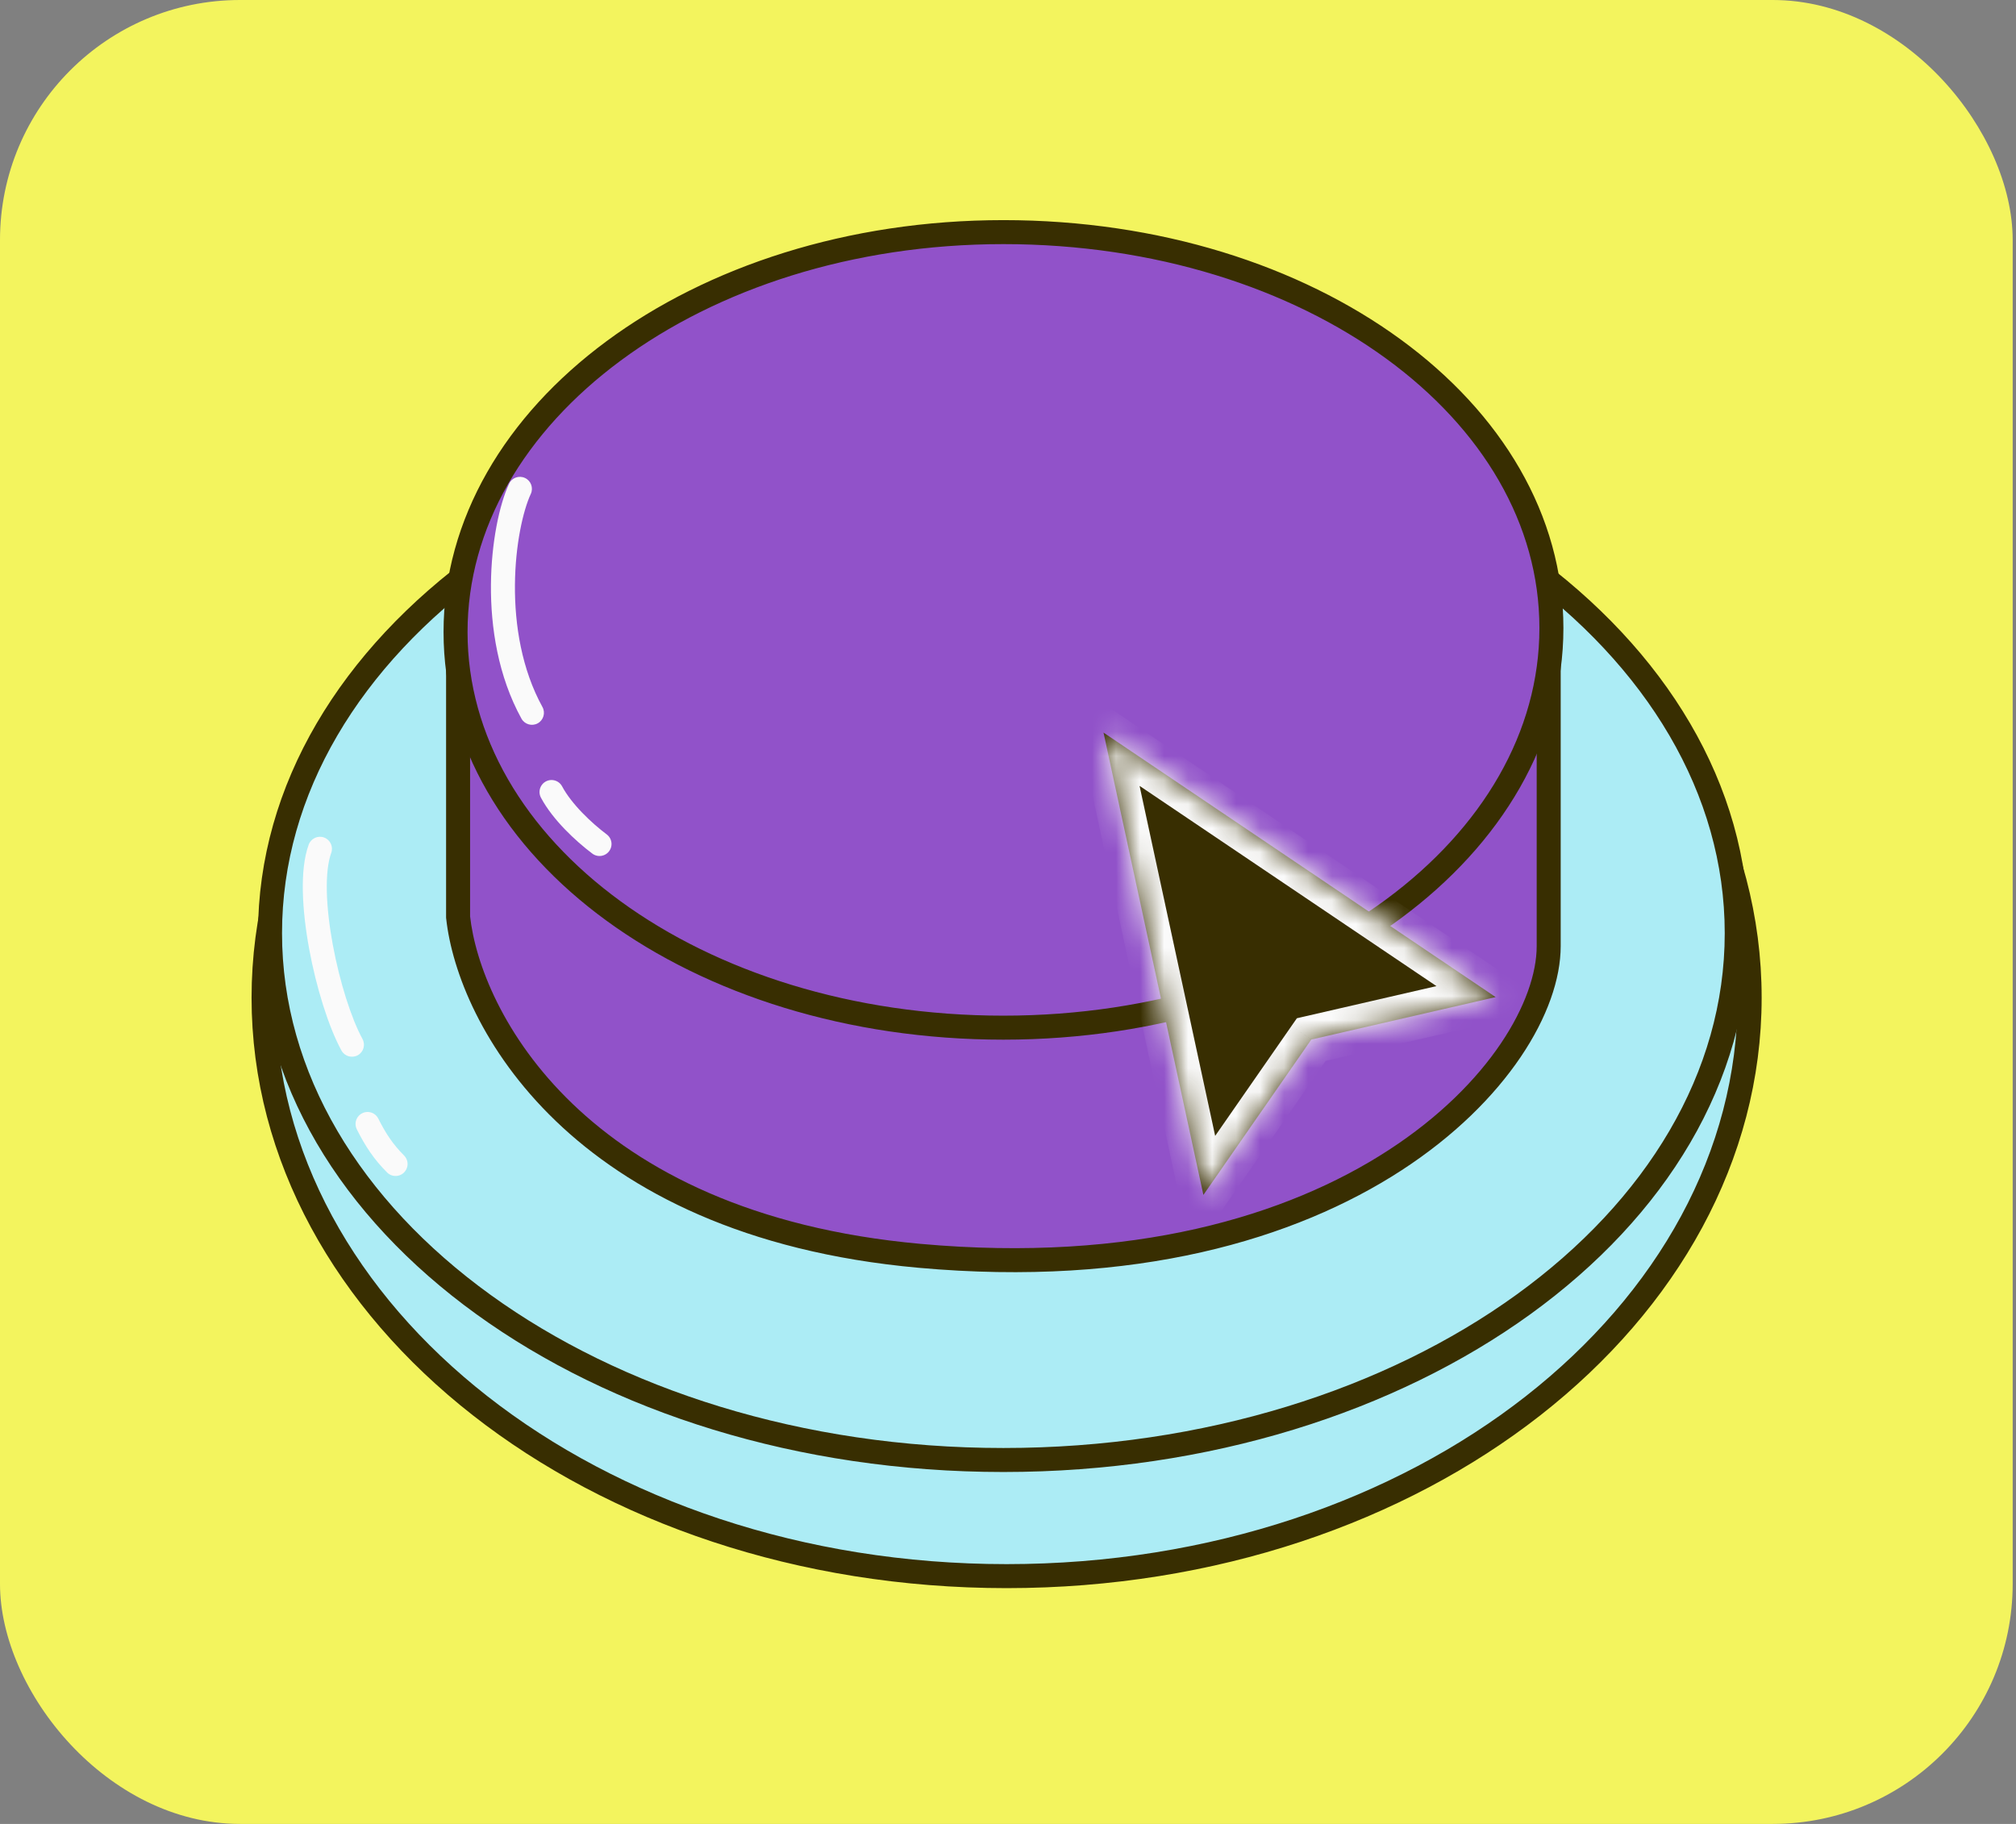 <svg width="84" height="76" viewBox="0 0 84 76" fill="none" xmlns="http://www.w3.org/2000/svg">
<rect x="0" y="0" width="84" height="76" fill="#808080" stroke="none"/>
<rect width="83.862" height="76" rx="10" fill="#F3F45E"/>
<path d="M72.902 41.572C72.902 54.776 59.163 65.675 41.942 65.675C24.722 65.675 10.982 54.776 10.982 41.572C10.982 28.368 24.722 17.469 41.942 17.469C59.163 17.469 72.902 28.368 72.902 41.572Z" fill="#ACECF5" stroke="#382E01"/>
<path d="M72.364 38.884C72.364 44.883 69.001 50.359 63.475 54.355C57.949 58.35 50.29 60.836 41.808 60.836C33.325 60.836 25.666 58.35 20.14 54.355C14.614 50.359 11.251 44.883 11.251 38.884C11.251 32.885 14.614 27.408 20.14 23.413C25.666 19.418 33.325 16.932 41.808 16.932C50.29 16.932 57.949 19.418 63.475 23.413C69.001 27.408 72.364 32.885 72.364 38.884Z" fill="#ACECF5" stroke="#382E01"/>
<path d="M64.529 29.473V39.422C64.529 44.396 56.194 53.941 38.312 52.328C24.008 51.038 19.535 42.379 19.087 38.212V28.666C34.817 52.463 58.345 40.094 64.529 29.473Z" fill="#9152C9"/>
<path d="M64.529 29.473H65.029V27.62L64.097 29.221L64.529 29.473ZM19.087 28.666L19.504 28.39L18.587 27.003V28.666H19.087ZM19.087 38.212H18.587V38.238L18.59 38.265L19.087 38.212ZM38.312 52.328L38.267 52.826L38.312 52.328ZM65.029 39.422V29.473H64.029V39.422H65.029ZM64.097 29.221C61.081 34.401 53.782 40.062 45.305 41.483C41.08 42.191 36.572 41.844 32.158 39.868C27.744 37.892 23.393 34.274 19.504 28.39L18.67 28.942C22.646 34.957 27.135 38.715 31.749 40.781C36.364 42.847 41.074 43.206 45.47 42.469C54.236 41 61.793 35.165 64.961 29.724L64.097 29.221ZM18.587 28.666V38.212H19.587V28.666H18.587ZM18.59 38.265C19.064 42.679 23.735 51.515 38.267 52.826L38.357 51.83C24.28 50.56 20.006 42.079 19.584 38.158L18.59 38.265ZM38.267 52.826C47.305 53.642 53.974 51.64 58.399 48.764C62.792 45.91 65.029 42.145 65.029 39.422H64.029C64.029 41.672 62.098 45.168 57.854 47.926C53.641 50.664 47.201 52.628 38.357 51.83L38.267 52.826Z" fill="#382E01"/>
<path d="M64.642 26.17C64.642 30.689 62.166 34.84 58.051 37.879C53.936 40.918 48.209 42.821 41.808 42.821C35.404 42.821 29.678 40.959 25.567 37.961C21.455 34.964 18.981 30.855 18.981 26.337C18.981 21.817 21.456 17.662 25.569 14.62C29.682 11.578 35.406 9.672 41.808 9.672C48.212 9.672 53.939 11.537 58.053 14.539C62.167 17.539 64.642 21.652 64.642 26.17Z" fill="#9152C9" stroke="#382E01"/>
<path d="M22.98 33.002C23.425 33.835 24.314 34.668 24.98 35.168" stroke="#FAFAFA" stroke-linecap="round"/>
<path d="M15.315 46.834C15.649 47.501 15.982 48.001 16.482 48.501" stroke="#FAFAFA" stroke-linecap="round"/>
<mask id="path-9-inside-1_1_913" fill="white">
<path fill-rule="evenodd" clip-rule="evenodd" d="M62.319 41.547L45.98 30.526L50.141 49.791L54.638 43.316L62.319 41.547Z"/>
</mask>
<path fill-rule="evenodd" clip-rule="evenodd" d="M62.319 41.547L45.98 30.526L50.141 49.791L54.638 43.316L62.319 41.547Z" fill="#382E01"/>
<path d="M45.98 30.526L46.539 29.698L44.477 28.307L45.002 30.738L45.98 30.526ZM62.319 41.547L62.544 42.522L64.787 42.005L62.878 40.718L62.319 41.547ZM50.141 49.791L49.163 50.002L49.649 52.252L50.962 50.361L50.141 49.791ZM54.638 43.316L54.413 42.342L54.037 42.429L53.816 42.746L54.638 43.316ZM45.421 31.356L61.76 42.376L62.878 40.718L46.539 29.698L45.421 31.356ZM51.118 49.58L46.957 30.315L45.002 30.738L49.163 50.002L51.118 49.58ZM50.962 50.361L55.459 43.887L53.816 42.746L49.319 49.221L50.962 50.361ZM54.862 44.291L62.544 42.522L62.095 40.573L54.413 42.342L54.862 44.291Z" fill="#FAFAFA" mask="url(#path-9-inside-1_1_913)"/>
<path d="M22.117 20.58C22.233 20.329 22.125 20.032 21.874 19.916C21.624 19.799 21.326 19.908 21.21 20.159L22.117 20.58ZM21.726 29.942C21.859 30.184 22.163 30.273 22.405 30.14C22.647 30.006 22.735 29.702 22.602 29.46L21.726 29.942ZM21.21 20.159C20.81 21.02 20.47 22.596 20.456 24.365C20.441 26.141 20.755 28.177 21.726 29.942L22.602 29.46C21.739 27.892 21.442 26.041 21.456 24.373C21.469 22.697 21.795 21.273 22.117 20.58L21.21 20.159Z" fill="#FAFAFA"/>
<path d="M13.802 35.538C13.896 35.279 13.762 34.992 13.503 34.897C13.243 34.803 12.957 34.937 12.862 35.196L13.802 35.538ZM14.226 43.772C14.358 44.015 14.662 44.104 14.905 43.972C15.147 43.84 15.236 43.536 15.104 43.293L14.226 43.772ZM12.862 35.196C12.664 35.74 12.602 36.438 12.619 37.17C12.635 37.911 12.733 38.73 12.882 39.541C13.178 41.15 13.691 42.791 14.226 43.772L15.104 43.293C14.639 42.442 14.152 40.916 13.865 39.359C13.723 38.587 13.633 37.823 13.618 37.148C13.603 36.463 13.666 35.911 13.802 35.538L12.862 35.196Z" fill="#FAFAFA"/>
</svg>
